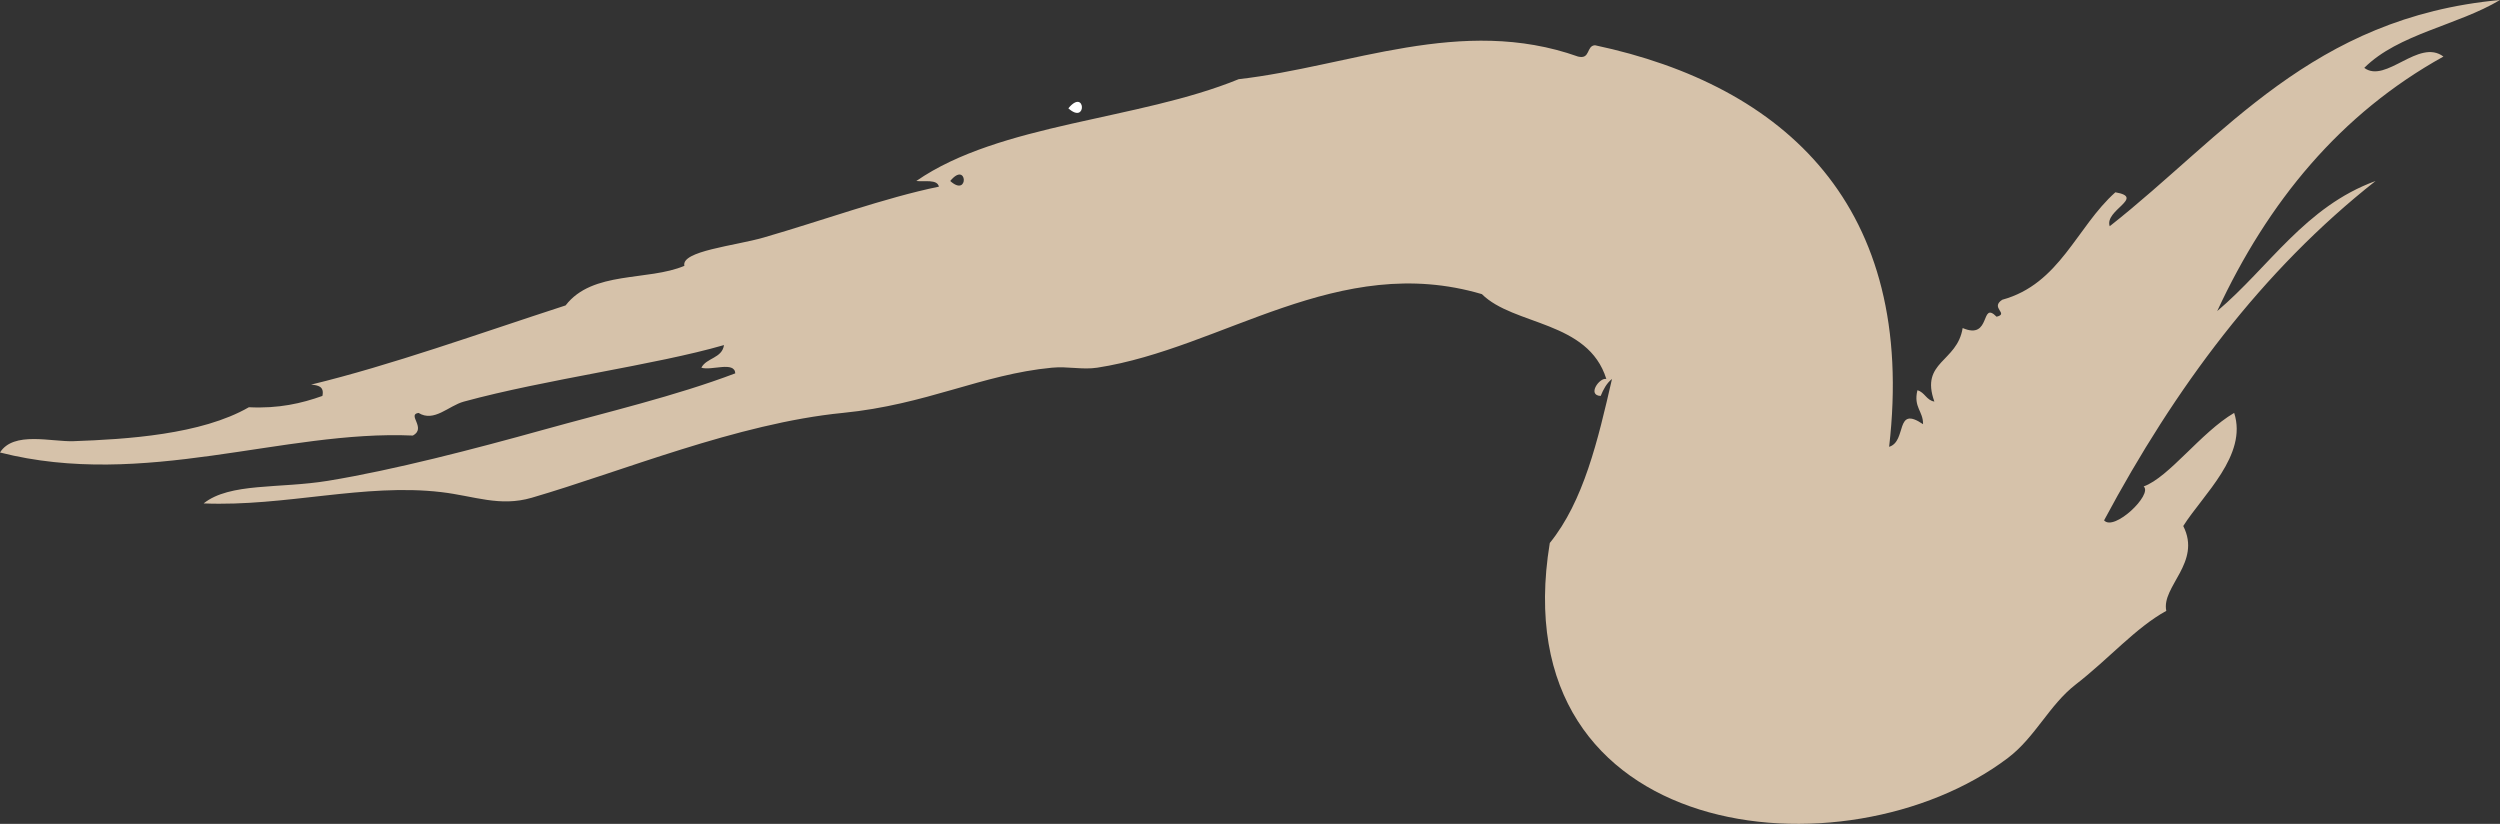 <?xml version="1.0" encoding="utf-8"?>
<!-- Generator: Adobe Illustrator 15.1.0, SVG Export Plug-In . SVG Version: 6.00 Build 0)  -->
<!DOCTYPE svg PUBLIC "-//W3C//DTD SVG 1.1//EN" "http://www.w3.org/Graphics/SVG/1.1/DTD/svg11.dtd">
<svg version="1.1" id="Layer_1" xmlns="http://www.w3.org/2000/svg" xmlns:xlink="http://www.w3.org/1999/xlink" x="0px" y="0px"
	 width="183.43px" height="60.447px" viewBox="0 0 183.43 60.447" enable-background="new 0 0 183.43 60.447" xml:space="preserve">
<rect x="0" y="0" width="183.43" height="60.447" fill="#333333" stroke="none"/>
<g>
	<path fill-rule="evenodd" clip-rule="evenodd" fill="#FFFFFF" d="M78.387,7.947C79.646,6.413,79.785,9.208,78.387,7.947
		L78.387,7.947z"/>
	<path fill-rule="evenodd" clip-rule="evenodd" fill="#D6C2AA" d="M162.68,22.825c3.821-3.234,6.451-7.659,11.62-9.545
		c-8.354,6.586-14.714,15.167-19.92,24.9c0.733,0.839,3.594-1.907,2.904-2.489c1.865-0.67,4.201-3.967,6.641-5.396
		c1.005,3.1-2.296,6.013-3.735,8.3c1.363,2.684-1.623,4.438-1.245,6.225c-2.256,1.242-4.2,3.509-6.64,5.397
		c-1.945,1.504-2.969,3.871-4.98,5.395c-11.915,9.018-37.238,6.326-33.614-15.771c2.478-3.056,3.533-7.533,4.564-12.035
		c-0.388,0.304-0.629,0.755-0.83,1.245c-1.016-0.046-0.088-1.372,0.415-1.245c-1.331-4.29-6.797-3.907-9.13-6.225
		c-10.541-3.112-19.017,3.975-28.22,5.396c-1.095,0.168-2.165-0.111-3.32,0c-5.16,0.49-9.187,2.711-15.355,3.319
		c-7.726,0.761-16.264,4.315-22.825,6.226c-2.346,0.682-4.201-0.129-6.64-0.416c-5.65-0.662-11.421,1.074-17.43,0.83
		c1.923-1.535,5.55-1.073,9.13-1.66c4.82-0.789,10.763-2.342,15.77-3.734c4.746-1.32,9.708-2.48,14.11-4.15
		c-0.052-0.916-1.76-0.176-2.49-0.414c0.375-0.732,1.528-0.687,1.66-1.66c-5.047,1.464-13.118,2.517-19.09,4.149
		c-1.122,0.307-2.178,1.536-3.32,0.83c-0.871,0.116,0.602,1.108-0.415,1.66C20.789,31.535,10.592,35.894,0,33.2
		c1.001-1.581,3.762-0.772,5.395-0.83c3.879-0.137,9.381-0.481,12.865-2.49c2.183,0.107,3.866-0.283,5.395-0.83
		c0.152-0.706-0.324-0.783-0.83-0.83c5.884-1.426,12.307-3.742,18.675-5.811c1.967-2.564,6.04-1.768,8.715-2.904
		c-0.267-1.09,3.702-1.467,5.81-2.075c4.308-1.243,8.895-2.92,12.865-3.735c-0.128-0.563-1.039-0.344-1.66-0.415
		c6.134-4.241,16.293-4.457,23.655-7.47c8.159-0.933,16.335-4.701,24.899-1.66c0.921,0.229,0.592-0.792,1.245-0.83
		c13.944,2.964,23.622,11.833,21.58,29.464c1.334-0.408,0.397-3.086,2.49-1.659c0.01-0.978-0.715-1.222-0.415-2.49
		c0.545,0.146,0.653,0.731,1.245,0.83c-1.064-2.956,1.677-2.874,2.075-5.396c2.132,0.918,1.271-2.055,2.49-0.83
		c0.937-0.232-0.504-0.646,0.414-1.245c4.235-1.16,5.449-5.341,8.301-7.885c2.227,0.383-0.821,1.309-0.415,2.49
		C163.231,9.958,169.63,1.279,183.43,0c-3.113,1.866-7.47,2.49-9.96,4.98c1.582,1.177,4.006-2.19,5.81-0.83
		C171.717,8.346,166.41,14.796,162.68,22.825z M69.72,13.28C71.118,14.54,70.979,11.746,69.72,13.28L69.72,13.28z"/>
</g>
</svg>
